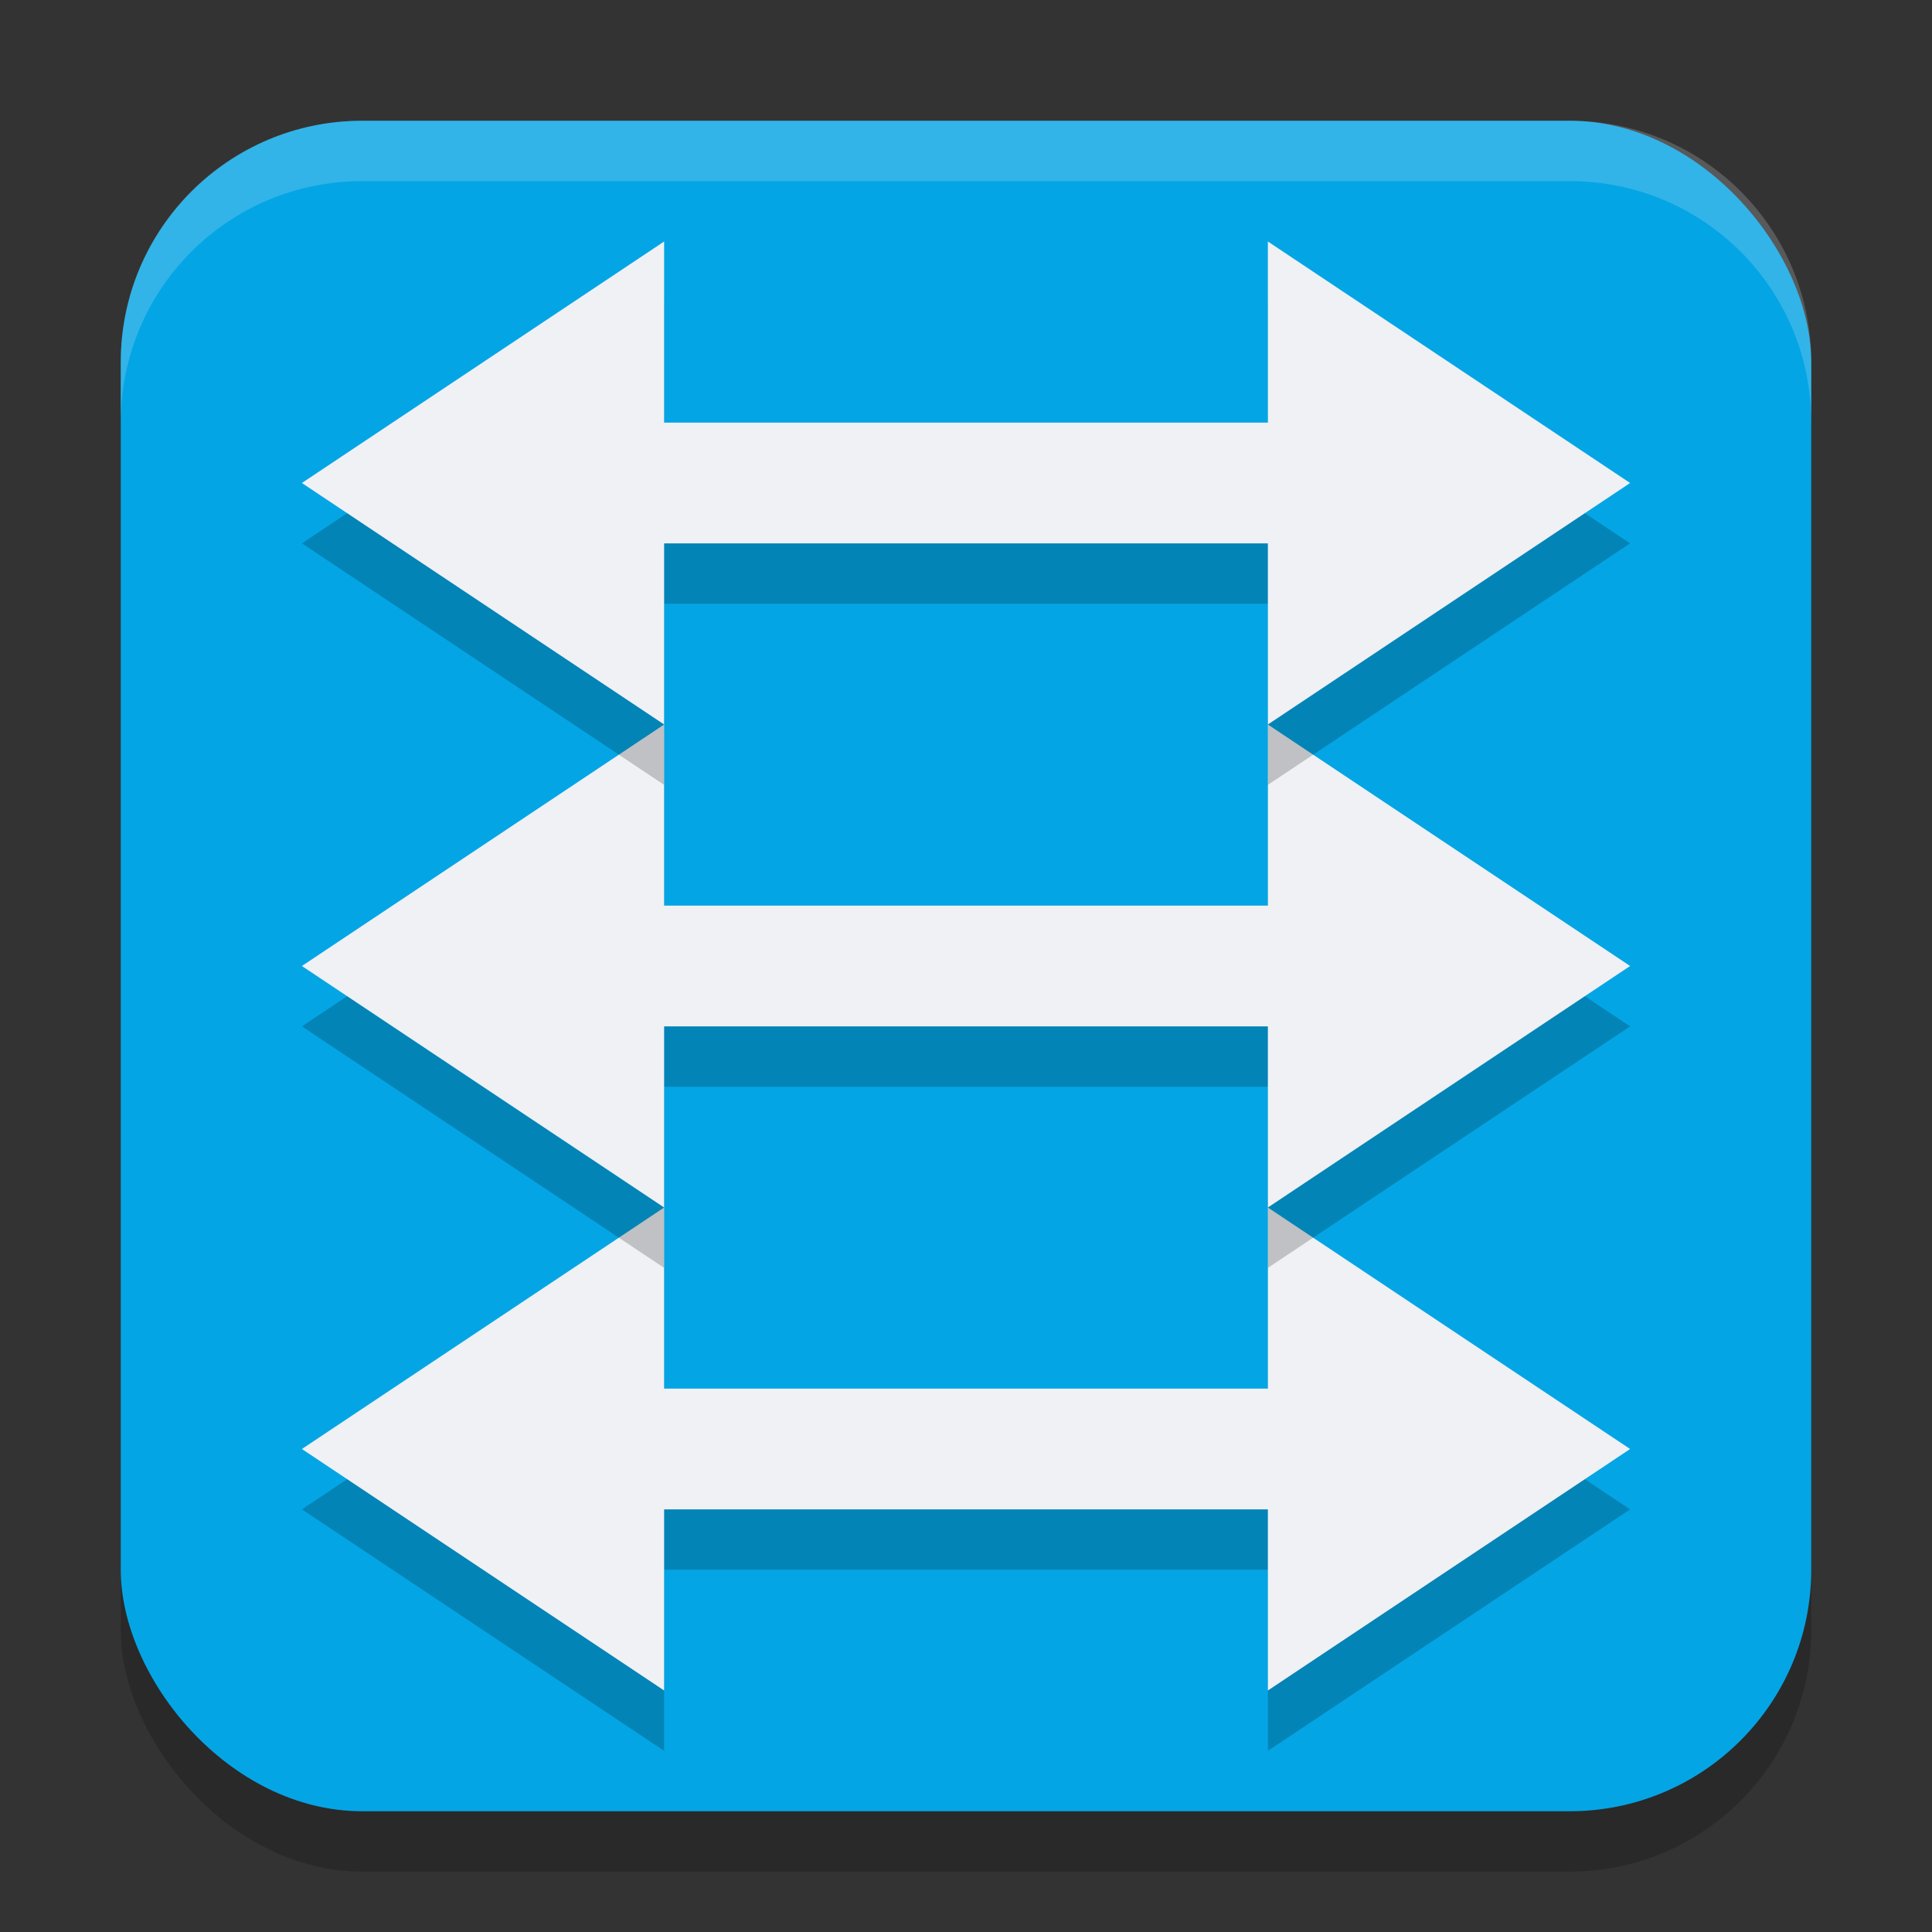 <svg xmlns="http://www.w3.org/2000/svg" width="32" height="32" version="1.1">
 <rect width="100%" height="100%" fill="#333333" stroke="none"/>
 <rect style="opacity:0.2" width="28" height="28" x="2" y="3" rx="4" ry="4"/>
 <rect style="fill:#04a5e5" width="28" height="28" x="2" y="2" rx="4" ry="4"/>
 <path style="opacity:0.2" d="m 11,21 -3,2 -3,2 3,2 3,2 v -3 h 10 v 3 l 3,-2 3,-2 -3,-2 -3,-2 v 3 H 11 Z"/>
 <path style="fill:#eff1f5" d="m 11,20 -3,2 -3,2 3,2 3,2 v -3 h 10 v 3 l 3,-2 3,-2 -3,-2 -3,-2 v 3 H 11 Z"/>
 <path style="opacity:0.2;fill:#eff1f5" d="M 6 2 C 3.784 2 2 3.784 2 6 L 2 7 C 2 4.784 3.784 3 6 3 L 26 3 C 28.216 3 30 4.784 30 7 L 30 6 C 30 3.784 28.216 2 26 2 L 6 2 z"/>
 <path style="opacity:0.2" d="m 11,13 -3,2 -3,2 3,2 3,2 v -3 h 10 v 3 l 3,-2 3,-2 -3,-2 -3,-2 v 3 H 11 Z"/>
 <path style="fill:#eff1f5" d="M 11 12 L 8 14 L 5 16 L 8 18 L 11 20 L 11 17 L 21 17 L 21 20 L 24 18 L 27 16 L 24 14 L 21 12 L 21 15 L 11 15 L 11 12 z"/>
 <path style="opacity:0.2" d="m 11,5 -3,2 -3,2 3,2 3,2 v -3 h 10 v 3 L 24,11 27,9 24,7 21,5 V 8 H 11 Z"/>
 <path style="fill:#eff1f5" d="m 11,4 -3,2 -3,2 3,2 3,2 V 9 h 10 v 3 L 24,10 27,8 24,6 21,4 V 7 H 11 Z"/>
</svg>
